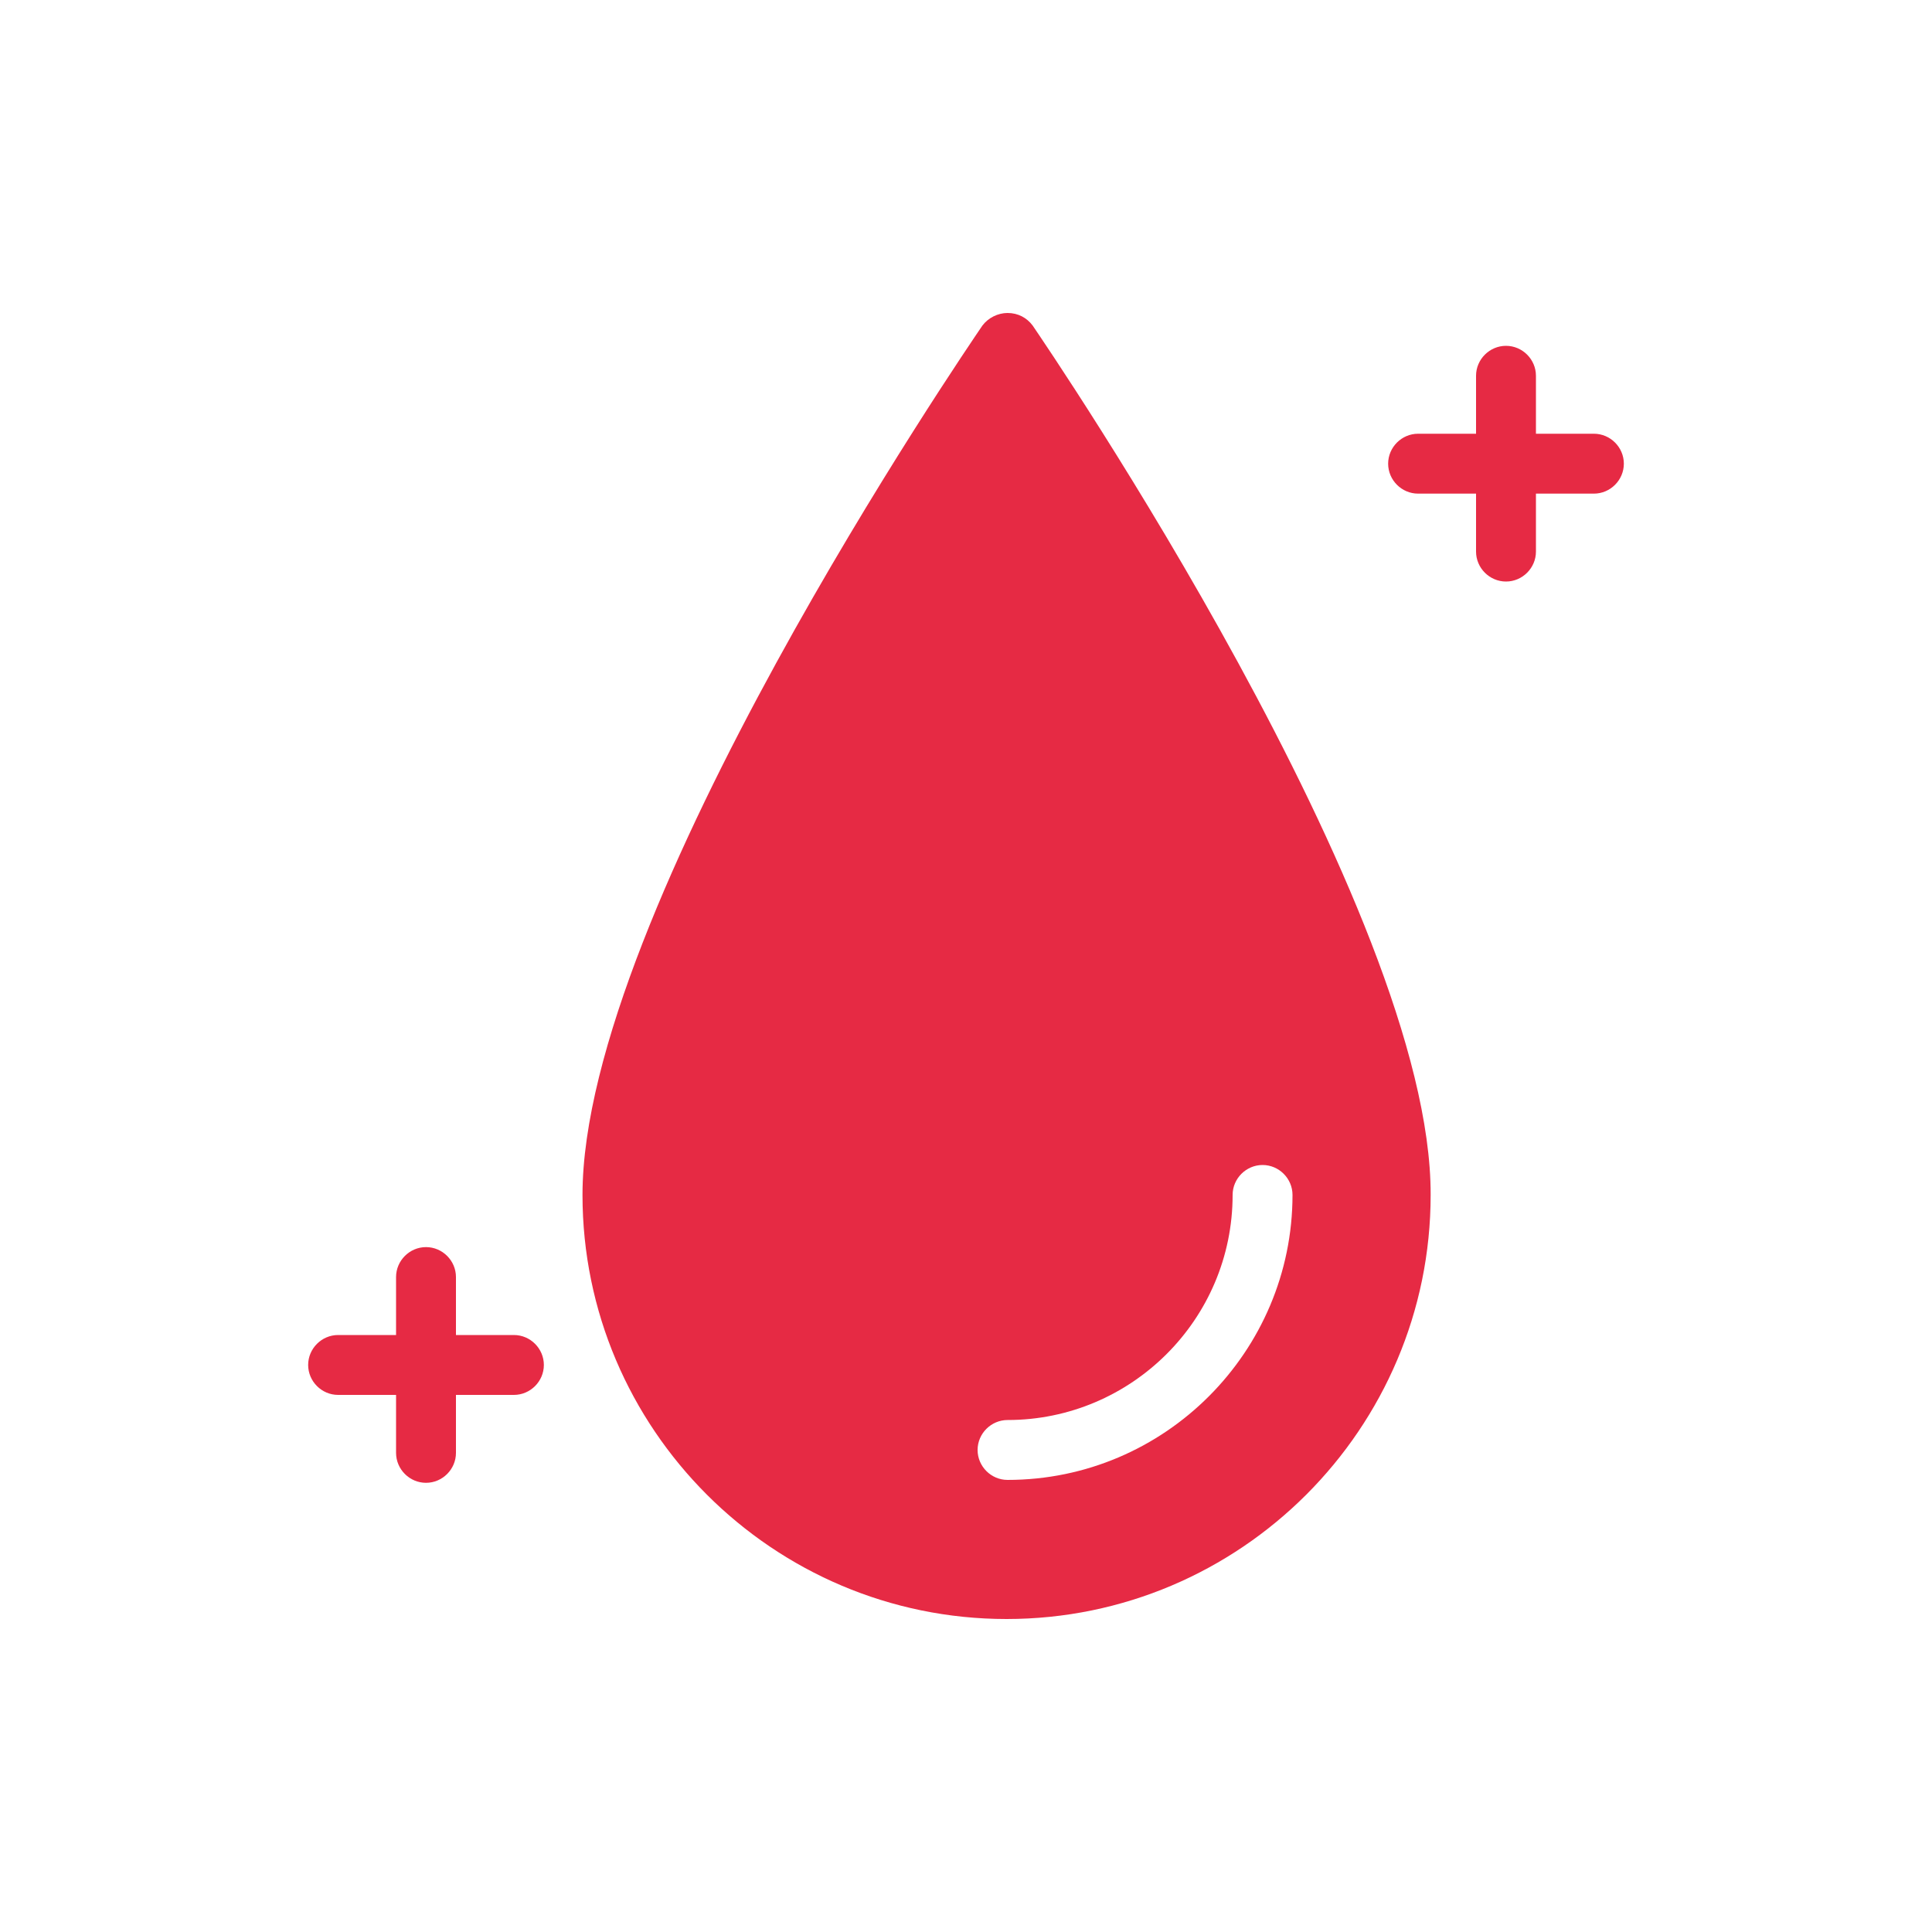 <?xml version="1.0" encoding="utf-8"?>
<!-- Generator: Adobe Illustrator 23.0.3, SVG Export Plug-In . SVG Version: 6.00 Build 0)  -->
<svg version="1.1" id="Camada_1" xmlns="http://www.w3.org/2000/svg" xmlns:xlink="http://www.w3.org/1999/xlink" x="0px" y="0px"
	 viewBox="0 0 200 200" style="enable-background:new 0 0 200 200;" xml:space="preserve">
<style type="text/css">
	.st0{fill:#E62A44;}
</style>
<g>
	<g>
		<path class="st0" d="M106.9,33.7c-0.6-0.8-1.5-1.3-2.6-1.3c-1,0-2,0.5-2.6,1.3c-1.7,2.5-41.4,60.6-41.4,90
			c0,24.2,19.7,43.9,43.9,43.9s43.9-19.7,43.9-43.9C148.2,94.3,108.6,36.2,106.9,33.7z M104.3,153.2c-1.7,0-3.1-1.4-3.1-3.1
			c0-1.7,1.4-3.1,3.1-3.1c12.8,0,23.3-10.4,23.3-23.3c0-1.7,1.4-3.1,3.1-3.1c1.7,0,3.1,1.4,3.1,3.1
			C133.8,139.9,120.6,153.2,104.3,153.2z"/>
	</g>
	<path class="st0" d="M165,44.9h-6v-6c0-1.7-1.4-3.1-3.1-3.1c-1.7,0-3.1,1.4-3.1,3.1v6h-6c-1.7,0-3.1,1.4-3.1,3.1s1.4,3.1,3.1,3.1h6
		v6c0,1.7,1.4,3.1,3.1,3.1c1.7,0,3.1-1.4,3.1-3.1v-6h6c1.7,0,3.1-1.4,3.1-3.1S166.7,44.9,165,44.9z"/>
	<path class="st0" d="M53.2,138.2h-6v-6c0-1.7-1.4-3.1-3.1-3.1c-1.7,0-3.1,1.4-3.1,3.1v6h-6c-1.7,0-3.1,1.4-3.1,3.1s1.4,3.1,3.1,3.1
		h6v6c0,1.7,1.4,3.1,3.1,3.1c1.7,0,3.1-1.4,3.1-3.1v-6h6c1.7,0,3.1-1.4,3.1-3.1S54.9,138.2,53.2,138.2z"/>
</g>
</svg>
